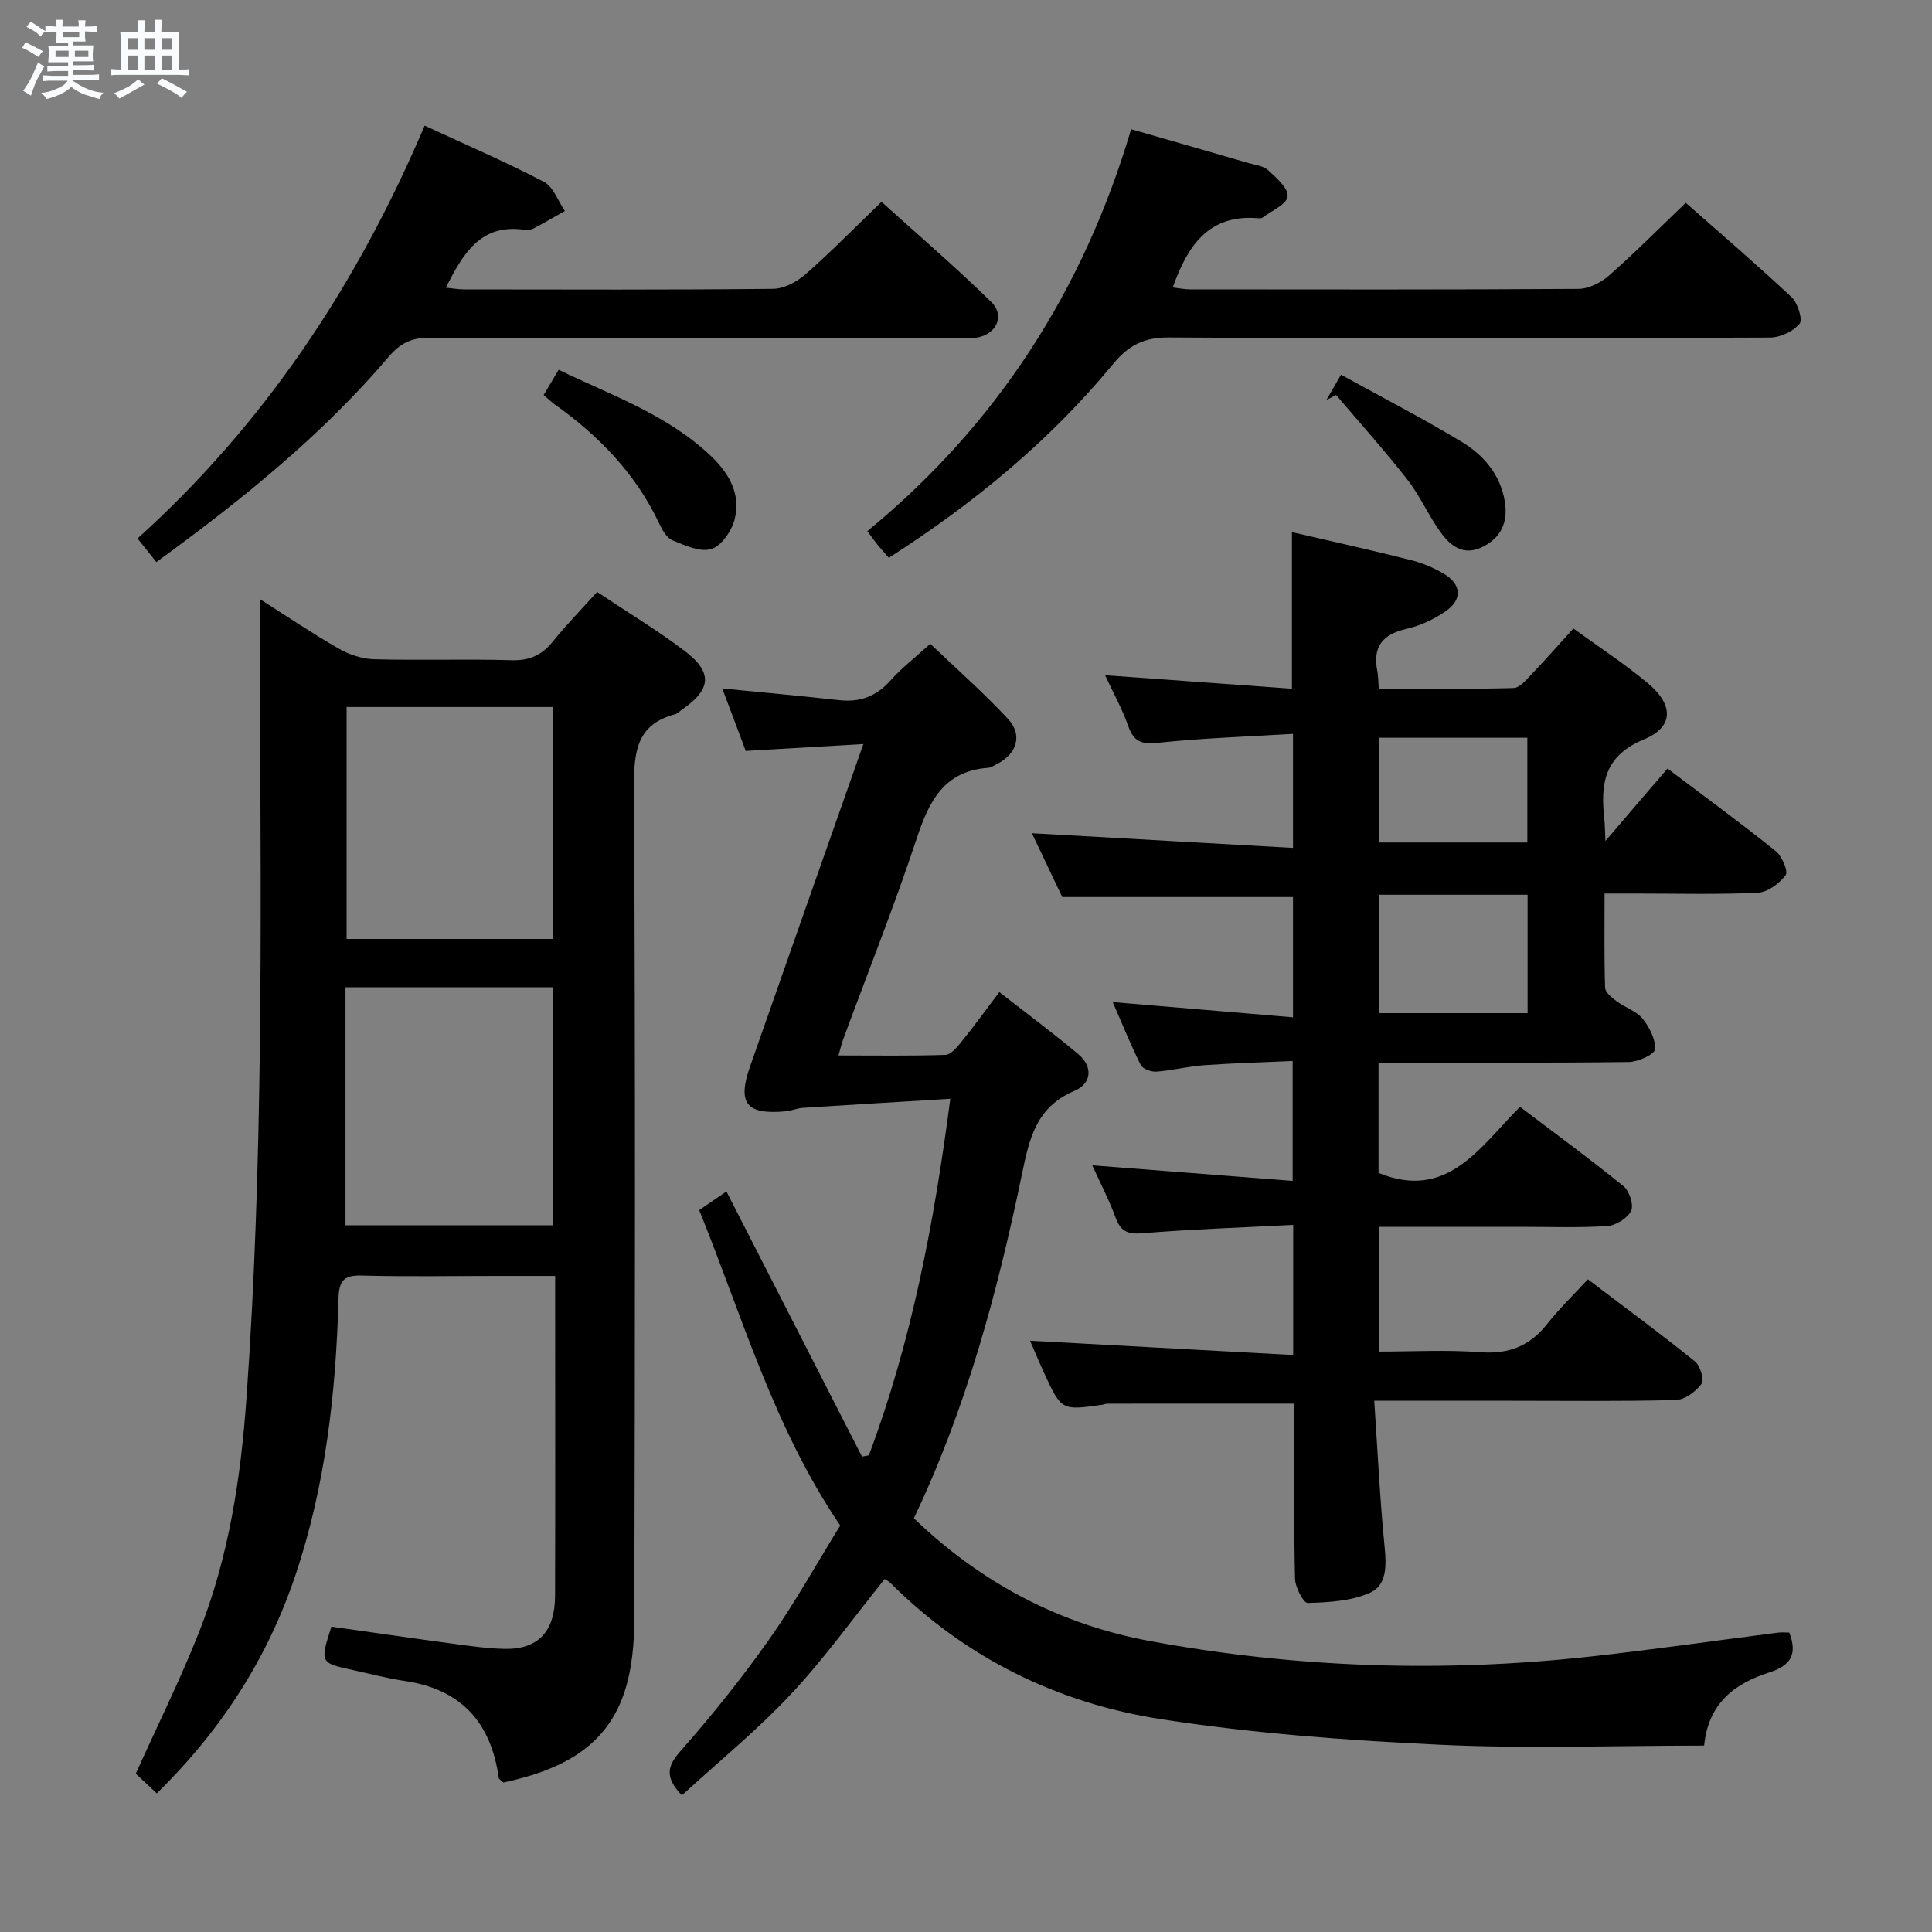<svg enable-background="new 0 0 400 400" viewBox="0 0 400 400" xmlns="http://www.w3.org/2000/svg"><rect x="0" y="0" width="400" height="400" fill="#808080" stroke="none"/><path d="m6.8 9.5c.6.3 1.3.7 2.1 1.1-.4.4-.7.8-.9 1.2-.7-.4-1.3-.8-1.8-1.1s-1.1-.6-1.6-.8c.2-.4.5-.8.7-1.2.4.2.8.5 1.5.8zm.9 6.9c-.3.6-.5 1.1-.7 1.7s-.4 1.1-.6 1.7c-.6-.4-1.1-.7-1.6-1 .7-1 1.2-1.8 1.5-2.4.3-.5.6-1.1.8-1.7.3-.6.5-1.2.8-1.8.3.3.8.6 1.3.8-.7 1.3-1.2 2.2-1.5 2.7zm.1-11c.4.3 1 .7 1.7 1.1-.5.2-.8.6-1.1 1.1-.5-.6-1-1-1.4-1.2s-.9-.6-1.5-.8c.2-.4.5-.7.9-1.1.5.3.9.6 1.4.9zm10.5 13.1c1 .4 2 .6 3.1.7-.4.4-.7.8-.8 1.3-.9-.2-1.9-.6-3-.9-1-.4-2-.9-2.8-1.6-.5.4-1.1.9-1.9 1.3s-1.9.9-3.3 1.2c-.1-.3-.5-.8-1.1-1.3 1 0 2.1-.3 3.2-.8 1.2-.5 1.9-1 2.3-1.7h-3.2c-.4 0-1 0-2 .1v-1.2c1 0 1.7.1 2 .1h3.3v-1h-2.3c-.2 0-.9 0-2 .1v-1.2c1.2 0 1.9.1 2 .1h2.3v-.8h-4.1c0-.7.1-1.2.1-1.6 0-.5 0-1.1-.1-1.8h4.1v-.7h-2.5c0-.6.1-1.1.1-1.6v-.6h-.5c-.4 0-1 0-1.8.1v-1.3c1.2 0 1.9.1 2.1.1h.2c0-.3 0-.8-.1-1.4h1.4c0 .6-.1 1-.1 1.4h3.4c0-.4 0-.8-.1-1.3h1.5c0 .4-.1.9-.1 1.3.7 0 1.5 0 2.5-.1v1.2c-1 0-1.8-.1-2.5-.1v.6c0 .3 0 .8.1 1.5h-2.5v.8h4.1c0 .7-.1 1.3-.1 1.8s0 1 .1 1.5h-4.1v.8h1.4c.8 0 1.8 0 2.9-.1v1.2c-1 0-1.9-.1-2.8-.1h-1.5v1h3.2c.3 0 1 0 2.1-.1v1.2c-1.1 0-1.8-.1-2.1-.1h-3.4l-.1.1c1.4 1 2.4 1.5 3.4 1.9zm-4.1-6.7v-1.3h-2.7v1.3zm2.2-4.1v-1.1h-3.4v1.1zm1.9 4.1v-1.3h-2.8v1.3z" fill="#fafbfc"/><path d="m37 6.7v2.3 5.4c1 0 1.8 0 2.2-.1v1.3c-.6 0-1.5-.1-2.5-.1h-11.9c-.7 0-1.3 0-1.8.1v-1.3c.5 0 1.1.1 2 .1v-5.2c0-1 0-1.8-.1-2.5h3.7c0-1.3 0-2.1-.1-2.5h1.5c0 .4-.1 1.3-.1 2.5h2.2c0-1.2 0-2.1-.1-2.6h1.5c0 .4-.1 1.3-.1 2.6zm-12.3 13.7c-.3-.4-.7-.8-1.1-1.1 1.1-.4 2.1-.9 2.9-1.3.8-.5 1.5-1 2.1-1.6.4.4.9.8 1.3 1.1-2.5 1.4-4.2 2.4-5.2 2.9zm3.9-10.1v-2.4h-2.2v2.4zm0 4.1v-2.9h-2.2v2.9zm3.5-4.1v-2.4h-2.2v2.4zm0 4.1v-2.9h-2.2v2.9zm.4 2.9 1-1.1c.6.3 1.4.7 2.5 1.3s2 1.1 2.7 1.5c-.4.4-.8.8-1.1 1.3-.8-.8-2.5-1.7-5.1-3zm3.1-7v-2.4h-2.1v2.4zm0 4.1v-2.9h-2.1v2.9z" fill="#fafbfc"/><g fill="#000001"><path d="m345.24 159.12c8.47 6.4 15.58 11.59 22.42 17.11 1.29 1.04 2.62 4.19 2.04 4.96-1.3 1.74-3.73 3.54-5.78 3.64-8.31.4-16.65.17-24.98.17-1.99 0-3.98 0-6.73 0 0 6.65-.1 13.07.11 19.49.03.98 1.41 2.08 2.4 2.82 1.73 1.29 4.05 2 5.35 3.59 1.42 1.75 2.74 4.29 2.57 6.35-.09 1.06-3.51 2.61-5.45 2.63-17.14.21-34.28.12-51.78.12v22.84c14.23 5.81 20.92-5.26 29.28-13.69 7.29 5.53 14.51 10.81 21.44 16.44 1.21.99 2.16 3.9 1.57 5.11-.75 1.53-3.15 3.02-4.93 3.14-5.97.39-11.99.16-17.99.16-9.65 0-19.31 0-29.34 0v25.83c6.92 0 14.03-.4 21.08.13 5.86.44 10.2-1.28 13.79-5.83 2.46-3.12 5.35-5.9 8.44-9.26 7.79 5.91 15.1 11.3 22.17 17 1.09.88 1.96 3.81 1.36 4.64-1.18 1.6-3.45 3.3-5.32 3.35-11.32.3-22.66.15-33.99.15-9.12 0-18.25 0-28.45 0 .7 10.41 1.17 20.32 2.14 30.18.39 3.94.54 8.04-3.15 9.64-3.87 1.67-8.47 1.92-12.77 2.05-.86.03-2.58-3.25-2.62-5.03-.25-10.49-.12-20.99-.12-31.49 0-1.63 0-3.25 0-4.75-13.25 0-26.02 0-38.79.01-.32 0-.65.17-.97.22-8.48 1.21-8.49 1.21-12.12-6.7-1.03-2.24-1.98-4.52-2.86-6.56 18.14.99 36.14 1.96 54.48 2.96 0-9.46 0-17.7 0-26.94-10.56.55-20.98.89-31.35 1.74-3.14.26-4.45-.58-5.47-3.38-1.3-3.55-3.07-6.93-4.78-10.69 14.06 1.09 27.55 2.14 41.49 3.22 0-8.55 0-16.13 0-24.82-6.01.27-12.17.43-18.32.87-3.3.23-6.55 1.08-9.85 1.33-1.09.08-2.87-.55-3.28-1.37-2.11-4.23-3.88-8.63-5.8-13.03 12.61 1.06 24.78 2.09 37.32 3.15 0-9.01 0-17.06 0-24.89-15.78 0-31.36 0-47.77 0-1.78-3.74-3.95-8.32-6.29-13.22 18.22 1.02 35.96 2.02 54.06 3.04 0-8.26 0-15.35 0-23.61-9.33.57-18.58.86-27.76 1.83-3.39.36-5.15-.03-6.33-3.39-1.25-3.57-3.12-6.93-4.81-10.58 13.04.94 25.8 1.86 38.68 2.79 0-11.32 0-21.7 0-32.42 8.11 1.88 16.32 3.7 24.48 5.75 2.39.6 4.77 1.57 6.89 2.82 3.76 2.21 4 5.38.43 7.83-2.41 1.66-5.27 2.99-8.12 3.64-4.96 1.13-7 3.74-6 8.74.19.96.17 1.96.3 3.63 9.34 0 18.62.12 27.89-.13 1.3-.04 2.68-1.74 3.79-2.9 2.86-2.98 5.58-6.1 8.61-9.43 5.28 3.84 10.6 7.3 15.43 11.34 5.35 4.48 5.4 9.05-.83 11.63-8.33 3.45-8.98 9.27-8.19 16.52.12 1.11.12 2.23.23 4.51 4.68-5.5 8.74-10.22 12.85-15zm-28.97 26.13c-10.39 0-20.46 0-30.77 0v24.51h30.77c0-8.29 0-16.34 0-24.51zm-30.82-10.82h30.77c0-7.44 0-14.48 0-21.69-10.42 0-20.46 0-30.77 0z"/><path d="m32.46 371.3c-1.77-1.65-3.2-3-4.35-4.08 4.48-9.94 9.19-19.43 13.08-29.24 6.17-15.58 8.67-31.94 9.85-48.63 3.42-48.21 3.01-96.48 2.79-144.75-.03-6.73 0-13.46 0-20.55 5.32 3.38 10.65 6.99 16.22 10.19 2.18 1.26 4.88 2.18 7.37 2.25 9.49.26 19-.08 28.49.2 3.73.11 6.28-1.05 8.56-3.88 2.8-3.47 5.93-6.67 9.15-10.25 6.19 4.13 12.33 7.83 18.02 12.12 6.04 4.56 5.67 8.08-.64 12.38-.41.28-.79.7-1.24.82-7.81 2.06-8.52 7.57-8.49 14.71.28 57.48.21 114.96.06 172.44-.01 5.23-.48 10.75-2.16 15.64-4.03 11.73-14.01 16-24.95 18.39-.52-.5-.93-.7-.96-.96-1.58-11.44-7.75-18.35-19.42-20.07-3.6-.53-7.15-1.47-10.71-2.25-6.9-1.5-6.9-1.5-4.52-9 8.25 1.16 16.58 2.38 24.92 3.5 3.62.49 7.26 1.02 10.9 1.1 6.95.16 10.47-3.55 10.49-11 .06-19.66.02-39.32.02-58.98 0-2.15 0-4.3 0-7.23-4.23 0-8.15 0-12.08 0-9.33 0-18.67.17-27.99-.08-3.79-.1-4.69 1.15-4.79 4.82-.52 19.49-2.69 38.76-8.96 57.35-5.8 17.19-15.35 32-28.66 45.04zm82.05-117.62c0-16.69 0-33.04 0-49.27-14.49 0-28.55 0-42.98 0v49.27zm-42.75-59.28h42.77c0-16.31 0-32.19 0-48.02-14.47 0-28.53 0-42.77 0z"/><path d="m196.75 227.49c-10.49.64-20.52 1.23-30.56 1.88-1.14.07-2.25.59-3.4.7-8.24.79-10.19-1.59-7.5-9.27 7.62-21.77 15.29-43.52 23.46-66.75-8.44.49-16.05.94-24.35 1.42-1.47-3.92-3.13-8.32-4.86-12.93 8.44.84 16.33 1.54 24.19 2.42 4.3.48 7.68-.76 10.6-4.04 2.3-2.59 5.1-4.74 8.27-7.63 5.46 5.22 11.05 10.12 16.08 15.54 3.12 3.35 1.85 7.26-2.28 9.36-.59.3-1.2.73-1.83.78-9.14.67-12.23 6.92-14.78 14.64-4.64 14.02-10.13 27.76-15.24 41.63-.33.9-.53 1.84-.95 3.28 7.67 0 14.91.12 22.14-.12 1.14-.04 2.41-1.59 3.3-2.69 2.51-3.1 4.85-6.33 7.86-10.31 5.49 4.29 11.03 8.39 16.3 12.81 3.19 2.67 2.8 6.15-.78 7.66-7.94 3.35-9.33 9.95-10.86 17.34-5.06 24.39-11.52 48.41-22.36 71.13 13.98 13.43 30.21 21.99 49.02 25.45 30.13 5.54 60.46 6.53 90.9 3.2 13.03-1.43 26.01-3.32 39.02-4.97.78-.1 1.59-.01 2.31-.01 1.8 4.65.16 6.89-4.22 8.28-7.02 2.25-12.53 6.27-13.41 15.12-18.4 0-36.7.68-54.93-.19-19.22-.91-38.51-2.34-57.5-5.28-21.46-3.32-40.52-12.69-56.12-28.29-.33-.33-.81-.52-1.12-.72-6.49 8.06-12.47 16.45-19.46 23.9-6.99 7.46-14.98 13.97-22.52 20.88-3.56-3.79-3.06-6.01-.29-9.15 6.48-7.36 12.65-15.04 18.3-23.04 5.35-7.59 9.88-15.75 14.78-23.68-13.77-20.28-20.26-43.26-29.2-65.3 1.98-1.35 3.6-2.47 5.64-3.86 9.43 18.43 18.75 36.67 28.07 54.9.47-.09.95-.18 1.42-.27 8.79-23.45 13.48-47.85 16.86-73.82z"/><path d="m234.19 26.75c8.55 2.46 16.36 4.7 24.16 6.97 1.43.42 3.17.58 4.18 1.5 1.72 1.56 4.23 3.76 4.05 5.45-.16 1.62-3.3 2.96-5.17 4.38-.23.17-.65.16-.98.13-10.17-.85-14.55 5.66-17.62 14.33 1.15.14 2.35.4 3.54.4 26.81.02 53.62.08 80.43-.1 2.15-.01 4.69-1.3 6.36-2.77 5.36-4.72 10.4-9.8 15.88-15.05 7.07 6.24 14.62 12.71 21.88 19.51 1.29 1.21 2.39 4.66 1.68 5.53-1.3 1.6-4.01 2.85-6.14 2.86-41.46.16-82.93.23-124.39-.02-5.23-.03-8.41 1.62-11.65 5.56-13.11 15.9-28.85 28.83-46.39 40.06-.93-1.08-1.68-1.91-2.38-2.77-.61-.76-1.16-1.56-2.05-2.76 26.82-22.03 44.72-49.84 54.61-83.21z"/><path d="m32.37 116.37c-1.48-1.85-2.6-3.25-3.9-4.88 26.43-23.86 45.48-52.62 59.45-85.48 8.58 3.98 16.79 7.51 24.69 11.64 1.96 1.02 2.92 3.97 4.34 6.03-2.15 1.21-4.28 2.47-6.46 3.61-.55.29-1.32.37-1.95.28-9.09-1.3-12.67 4.98-16.24 11.99 1.36.13 2.58.36 3.8.36 21.32.02 42.65.11 63.97-.12 2.27-.02 4.93-1.46 6.71-3.02 5.24-4.6 10.14-9.61 15.73-14.99 7.35 6.64 15.26 13.43 22.7 20.71 3.02 2.96 1 6.92-3.34 7.46-1.31.16-2.66.05-3.99.05-36.31 0-72.63.06-108.94-.09-3.73-.02-6.09 1.15-8.44 3.92-13.9 16.34-30.46 29.68-48.13 42.53z"/><path d="m112.56 81.78c1.09-1.83 1.93-3.25 3.1-5.22 11.02 5.34 22.66 9.33 31.7 18.02 3.65 3.51 6.06 7.85 4.74 12.94-.62 2.4-2.72 5.49-4.82 6.14-2.3.72-5.47-.74-8.04-1.79-1.19-.48-2.11-2.12-2.73-3.43-4.88-10.38-12.57-18.26-21.79-24.81-.65-.47-1.23-1.05-2.16-1.85z"/><path d="m274.62 82.81c.89-1.55 1.79-3.1 3.02-5.23 8.4 4.63 16.78 8.96 24.86 13.82 4.64 2.78 8.18 6.87 9.07 12.54.66 4.2-.79 7.46-4.77 9.36-3.85 1.83-6.51-.31-8.51-3.06-2.53-3.48-4.26-7.55-6.9-10.93-4.7-6.02-9.81-11.7-14.76-17.53-.67.35-1.34.69-2.01 1.03z"/></g></svg>